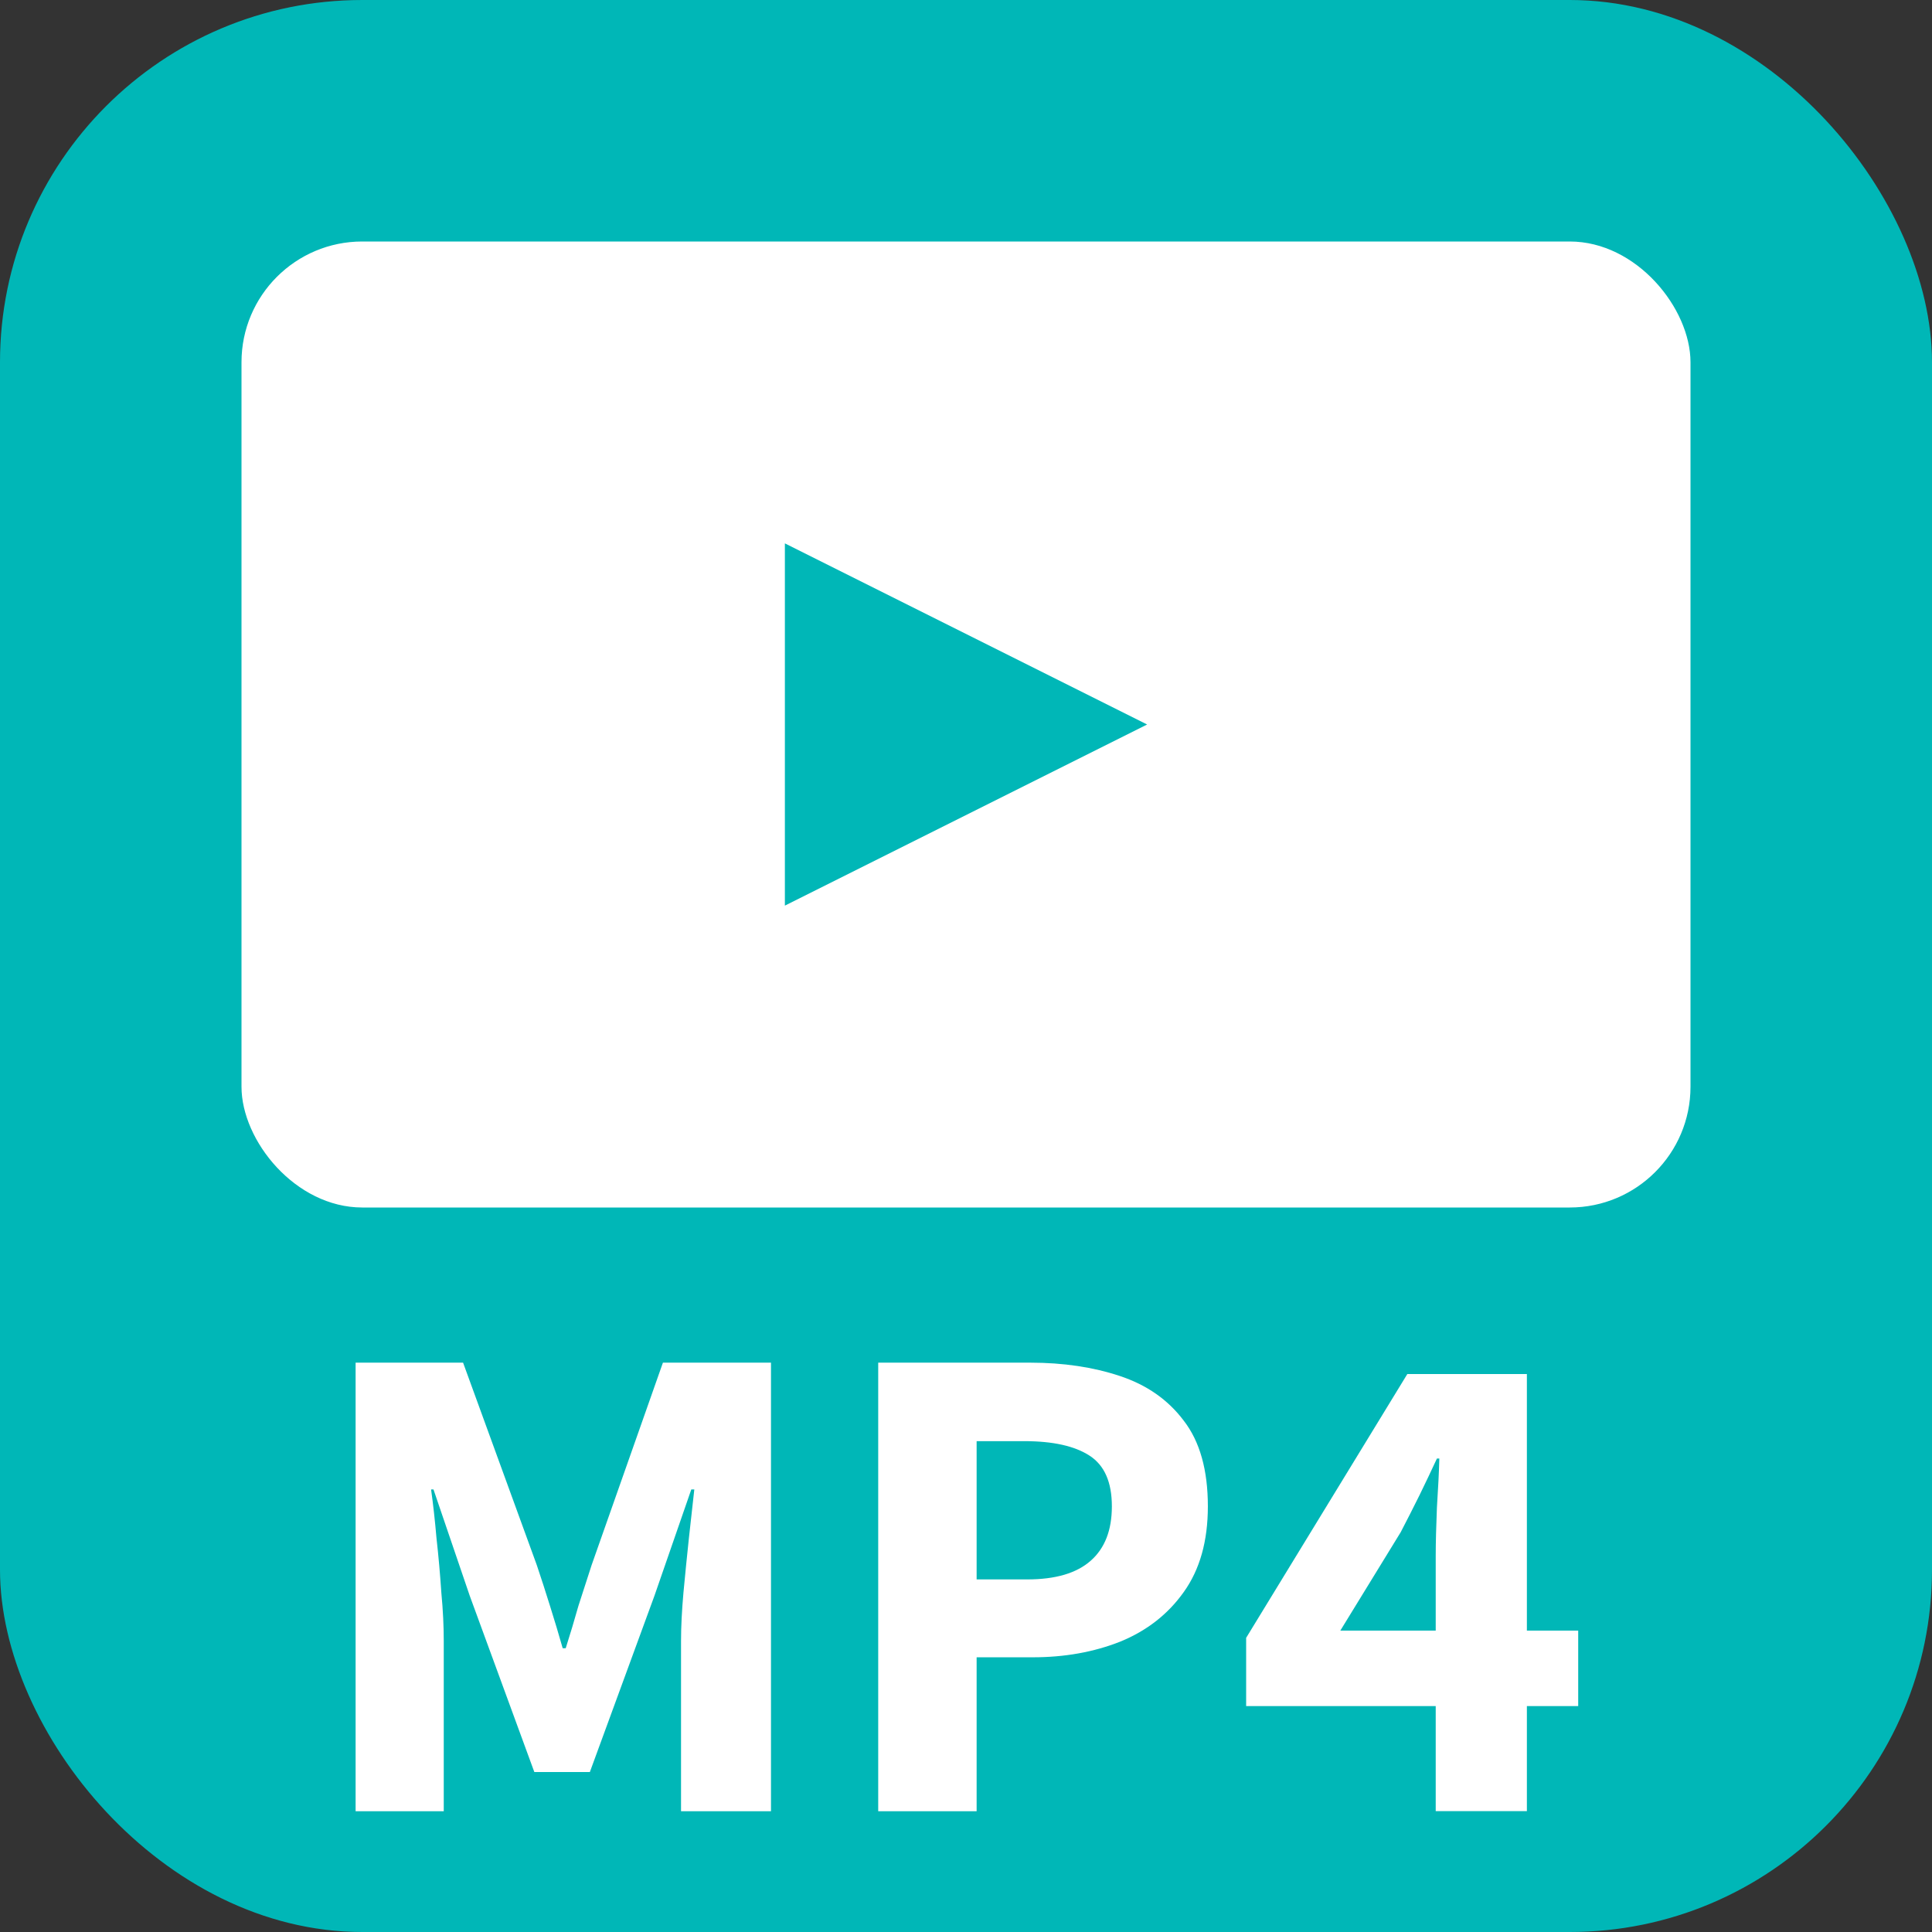 <svg width="16" height="16" viewBox="0 0 16 16" fill="none" xmlns="http://www.w3.org/2000/svg">
<rect x="0" y="0" width="16" height="16" fill="#333333" stroke="none"/>
<rect width="16" height="16" rx="3" fill="#00B7B7"/>
<rect x="2" y="2" width="12" height="8" rx="1" fill="white"/>
<path d="M9.5 6L6.5 4.5V7.5L9.5 6Z" fill="#00B7B7"/>
<path d="M11.89 14.999V12.884C11.89 12.771 11.894 12.637 11.9 12.484C11.91 12.327 11.917 12.192 11.92 12.079H11.9C11.854 12.179 11.805 12.281 11.755 12.384C11.705 12.484 11.654 12.586 11.6 12.689L11.1 13.504H13.07V14.129H10.32V13.564L11.655 11.379H12.645V14.999H11.89Z" fill="white"/>
<path d="M7.273 15V11.285H8.533C8.807 11.285 9.053 11.322 9.273 11.395C9.497 11.469 9.673 11.592 9.803 11.765C9.937 11.938 10.003 12.175 10.003 12.475C10.003 12.762 9.937 12.998 9.803 13.185C9.673 13.368 9.498 13.505 9.278 13.595C9.058 13.682 8.817 13.725 8.553 13.725H8.088V15H7.273ZM8.088 13.08H8.508C8.742 13.08 8.917 13.028 9.033 12.925C9.15 12.822 9.208 12.672 9.208 12.475C9.208 12.275 9.147 12.135 9.023 12.055C8.9 11.975 8.72 11.935 8.483 11.935H8.088V13.08Z" fill="white"/>
<path d="M2.945 15V11.285H3.835L4.445 12.96C4.482 13.07 4.519 13.184 4.555 13.3C4.592 13.417 4.627 13.534 4.66 13.65H4.685C4.722 13.534 4.757 13.417 4.79 13.3C4.827 13.184 4.864 13.07 4.9 12.96L5.49 11.285H6.385V15H5.64V13.59C5.64 13.47 5.647 13.337 5.66 13.19C5.674 13.04 5.689 12.89 5.705 12.74C5.722 12.59 5.737 12.455 5.75 12.335H5.725L5.42 13.215L4.885 14.675H4.425L3.89 13.215L3.59 12.335H3.57C3.587 12.455 3.602 12.59 3.615 12.74C3.632 12.89 3.645 13.04 3.655 13.19C3.669 13.337 3.675 13.47 3.675 13.59V15H2.945Z" fill="white"/>
</svg>
